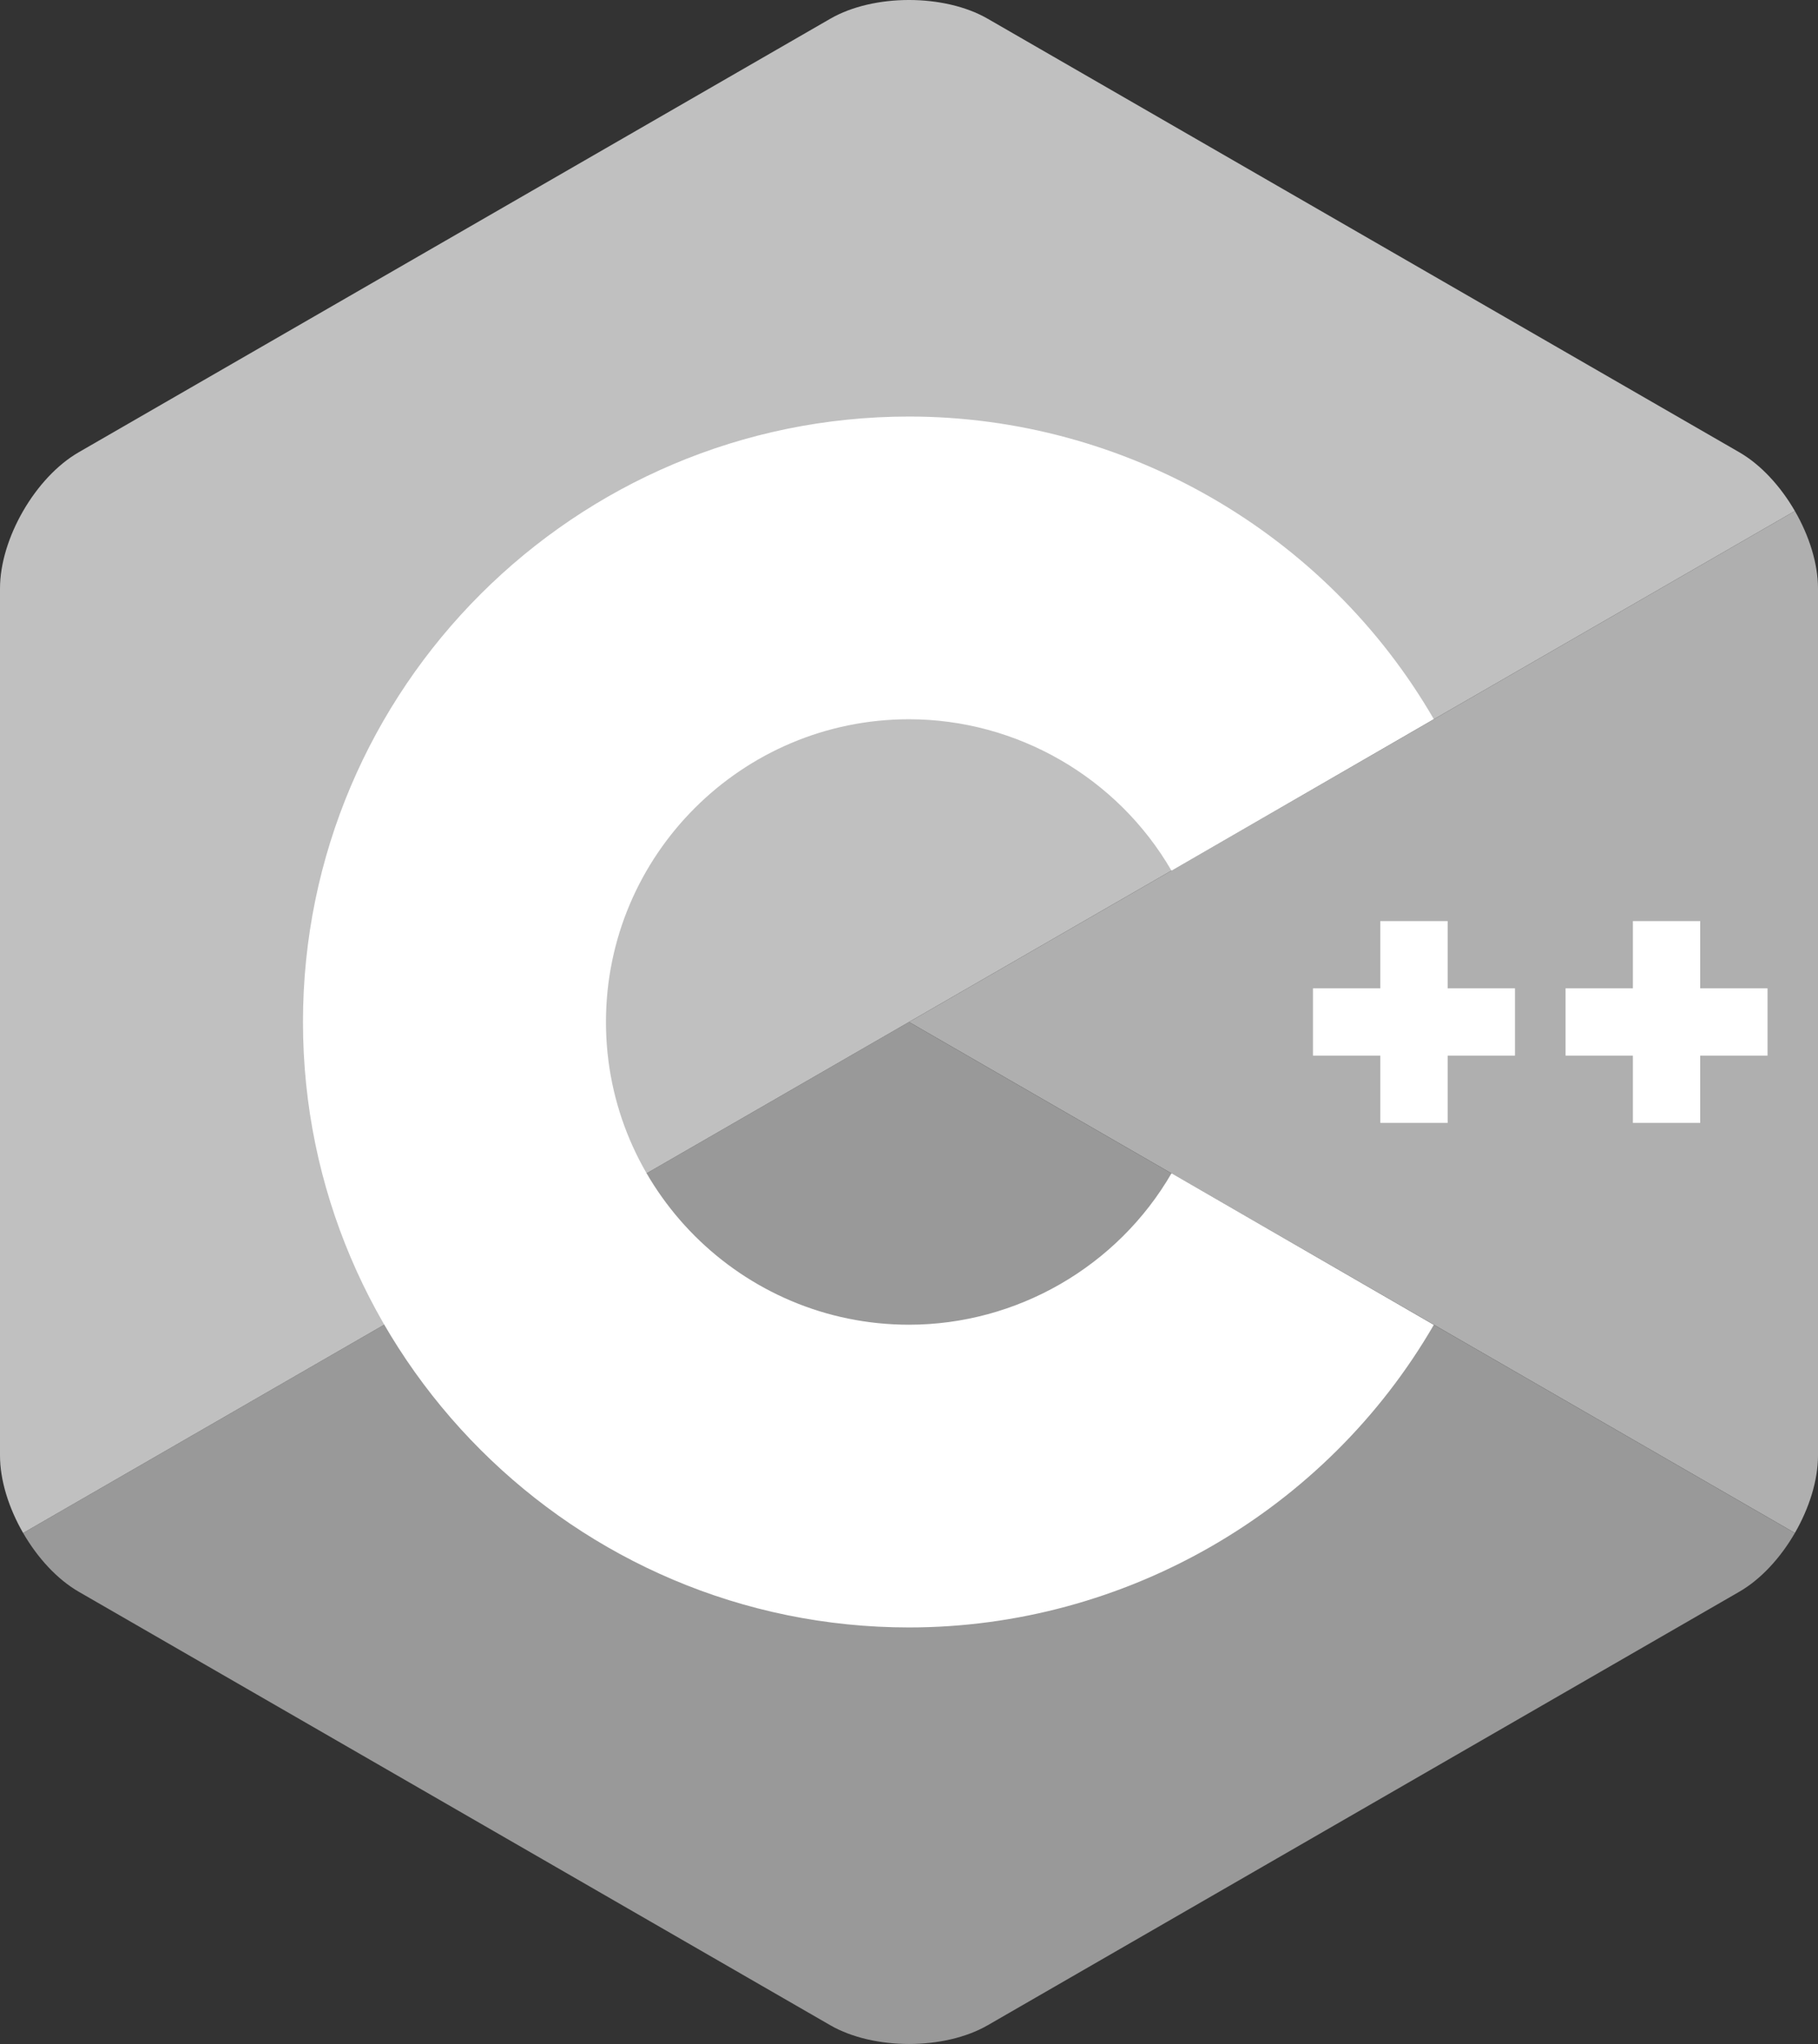 <svg width="89" height="100" viewBox="0 0 89 100" fill="none" xmlns="http://www.w3.org/2000/svg">
<rect x="0" y="0" width="89" height="100" fill="#333333" stroke="none"/>
<g clip-path="url(#clip0)">
<path d="M87.868 75C88.566 73.792 89 72.431 89 71.209V28.791C89 27.569 88.567 26.208 87.868 25L44.5 50L87.868 75Z" fill="#AFAFAF"/>
<path d="M48.354 99.083L85.147 77.874C86.207 77.263 87.17 76.208 87.868 75L44.501 50L1.133 75C1.831 76.208 2.795 77.263 3.854 77.874L40.647 99.083C42.766 100.305 46.235 100.305 48.354 99.083Z" fill="#999999"/>
<path d="M87.868 25C87.169 23.792 86.206 22.737 85.146 22.126L48.354 0.917C46.234 -0.306 42.766 -0.306 40.646 0.917L3.854 22.126C1.734 23.348 0 26.347 0 28.791V71.209C0 72.431 0.434 73.792 1.132 75L44.5 50L87.868 25Z" fill="#C0C0C0"/>
<path d="M44.499 79.621C28.14 79.621 14.832 66.333 14.832 50C14.832 33.667 28.14 20.379 44.499 20.379C55.054 20.379 64.899 26.05 70.19 35.18L57.351 42.598C54.703 38.028 49.778 35.189 44.499 35.189C36.319 35.189 29.665 41.833 29.665 50C29.665 58.166 36.319 64.81 44.499 64.81C49.778 64.81 54.703 61.971 57.352 57.401L70.191 64.819C64.9 73.949 55.055 79.621 44.499 79.621Z" fill="white"/>
<path d="M74.166 48.354H70.87V45.063H67.574V48.354H64.277V51.645H67.574V54.937H70.87V51.645H74.166V48.354Z" fill="white"/>
<path d="M86.529 48.354H83.233V45.063H79.937V48.354H76.641V51.645H79.937V54.937H83.233V51.645H86.529V48.354Z" fill="white"/>
</g>
<defs>
<clipPath id="clip0">
<rect width="89" height="100" fill="white"/>
</clipPath>
</defs>
</svg>

